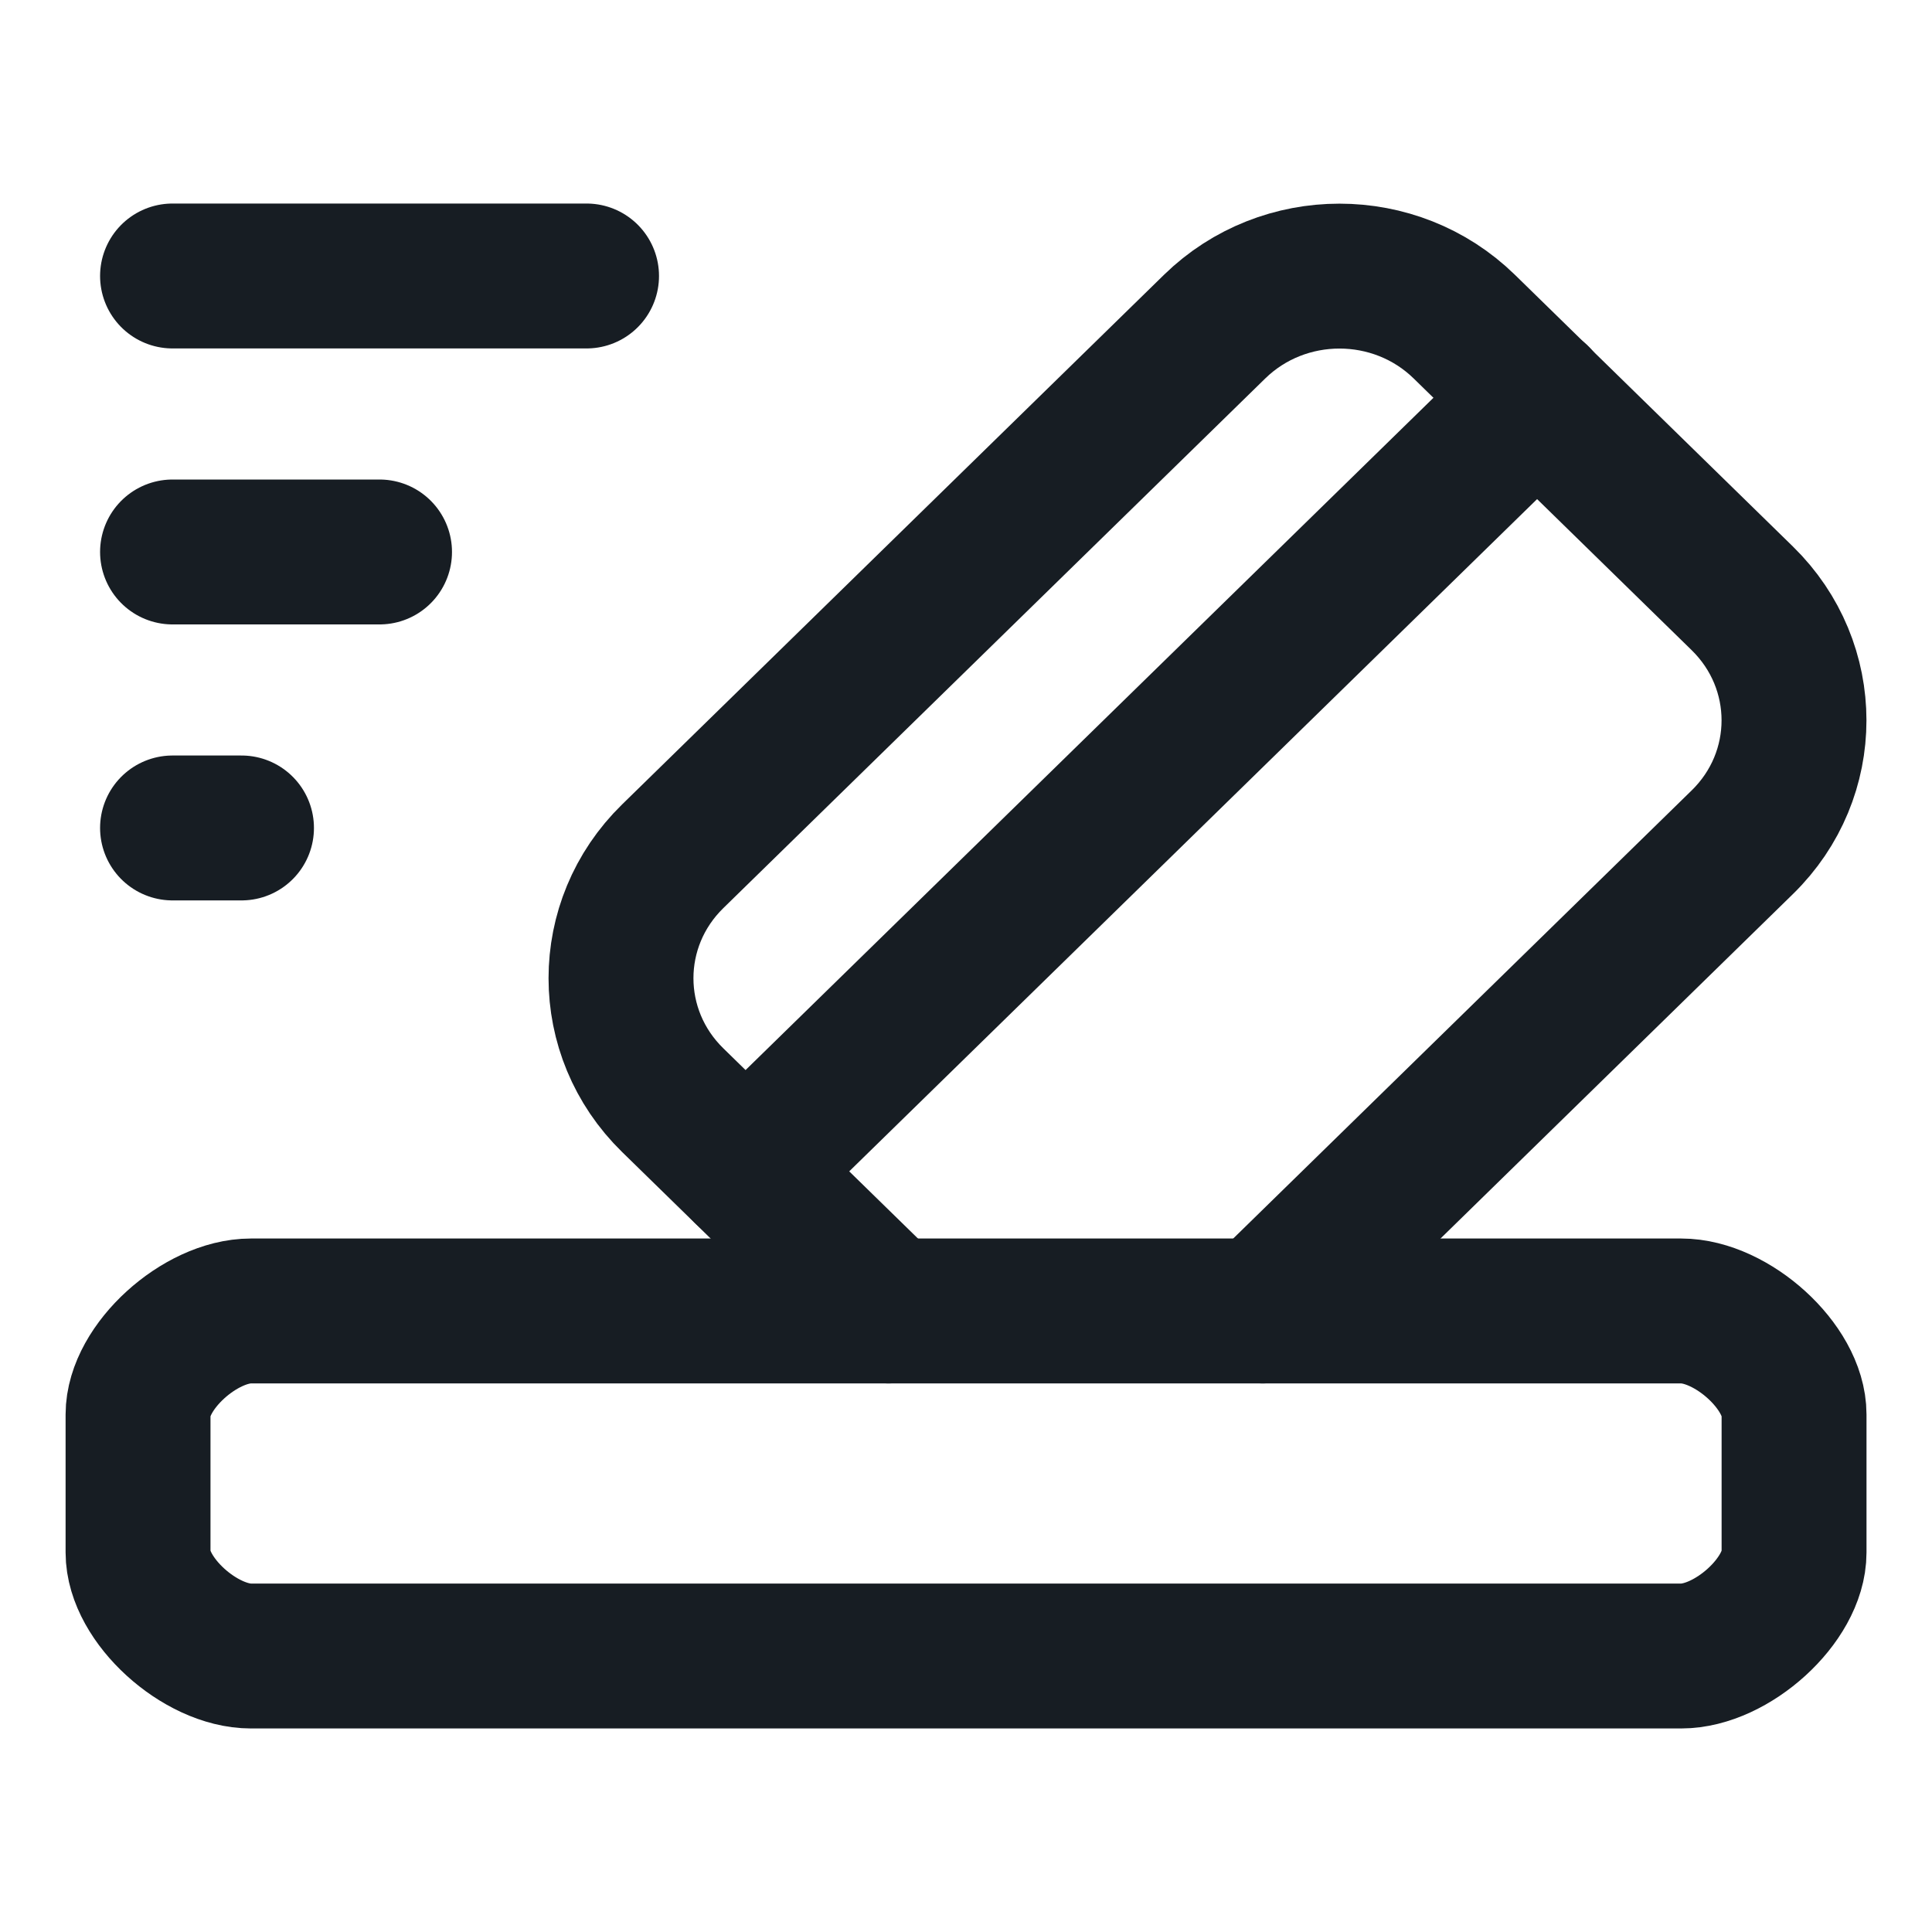 <svg width="20" height="20" viewBox="0 0 20 20" fill="none" xmlns="http://www.w3.org/2000/svg">
  <path d="M17.403 17.143H2.598C2.072 17.143 1.429 16.564 1.429 16.071V14.643C1.429 14.15 2.072 13.571 2.598 13.571H17.403C17.928 13.571 18.572 14.15 18.572 14.643V16.071C18.572 16.564 17.928 17.143 17.403 17.143Z" stroke="#171D23" stroke-width="1.5" stroke-linecap="round" stroke-linejoin="round"/>
  <path d="M1.786 2.857L6.072 2.857" stroke="#171D23" stroke-width="1.5" stroke-linecap="round" stroke-linejoin="round"/>
  <path d="M1.786 5.714H3.929" stroke="#171D23" stroke-width="1.5" stroke-linecap="round" stroke-linejoin="round"/>
  <path d="M1.786 8.571H2.5" stroke="#171D23" stroke-width="1.5" stroke-linecap="round" stroke-linejoin="round"/>
  <path d="M13.072 13.571L18.036 8.719C18.75 8.022 18.75 6.892 18.036 6.194L15.158 3.381C14.444 2.684 13.288 2.684 12.574 3.381L6.964 8.864C6.25 9.561 6.25 10.692 6.964 11.389L9.197 13.571" stroke="#171D23" stroke-width="1.5" stroke-linecap="round" stroke-linejoin="round"/>
  <path d="M7.719 12.125L15.914 4.116" stroke="#171D23" stroke-width="1.5" stroke-linecap="round" stroke-linejoin="round"/>
</svg>
